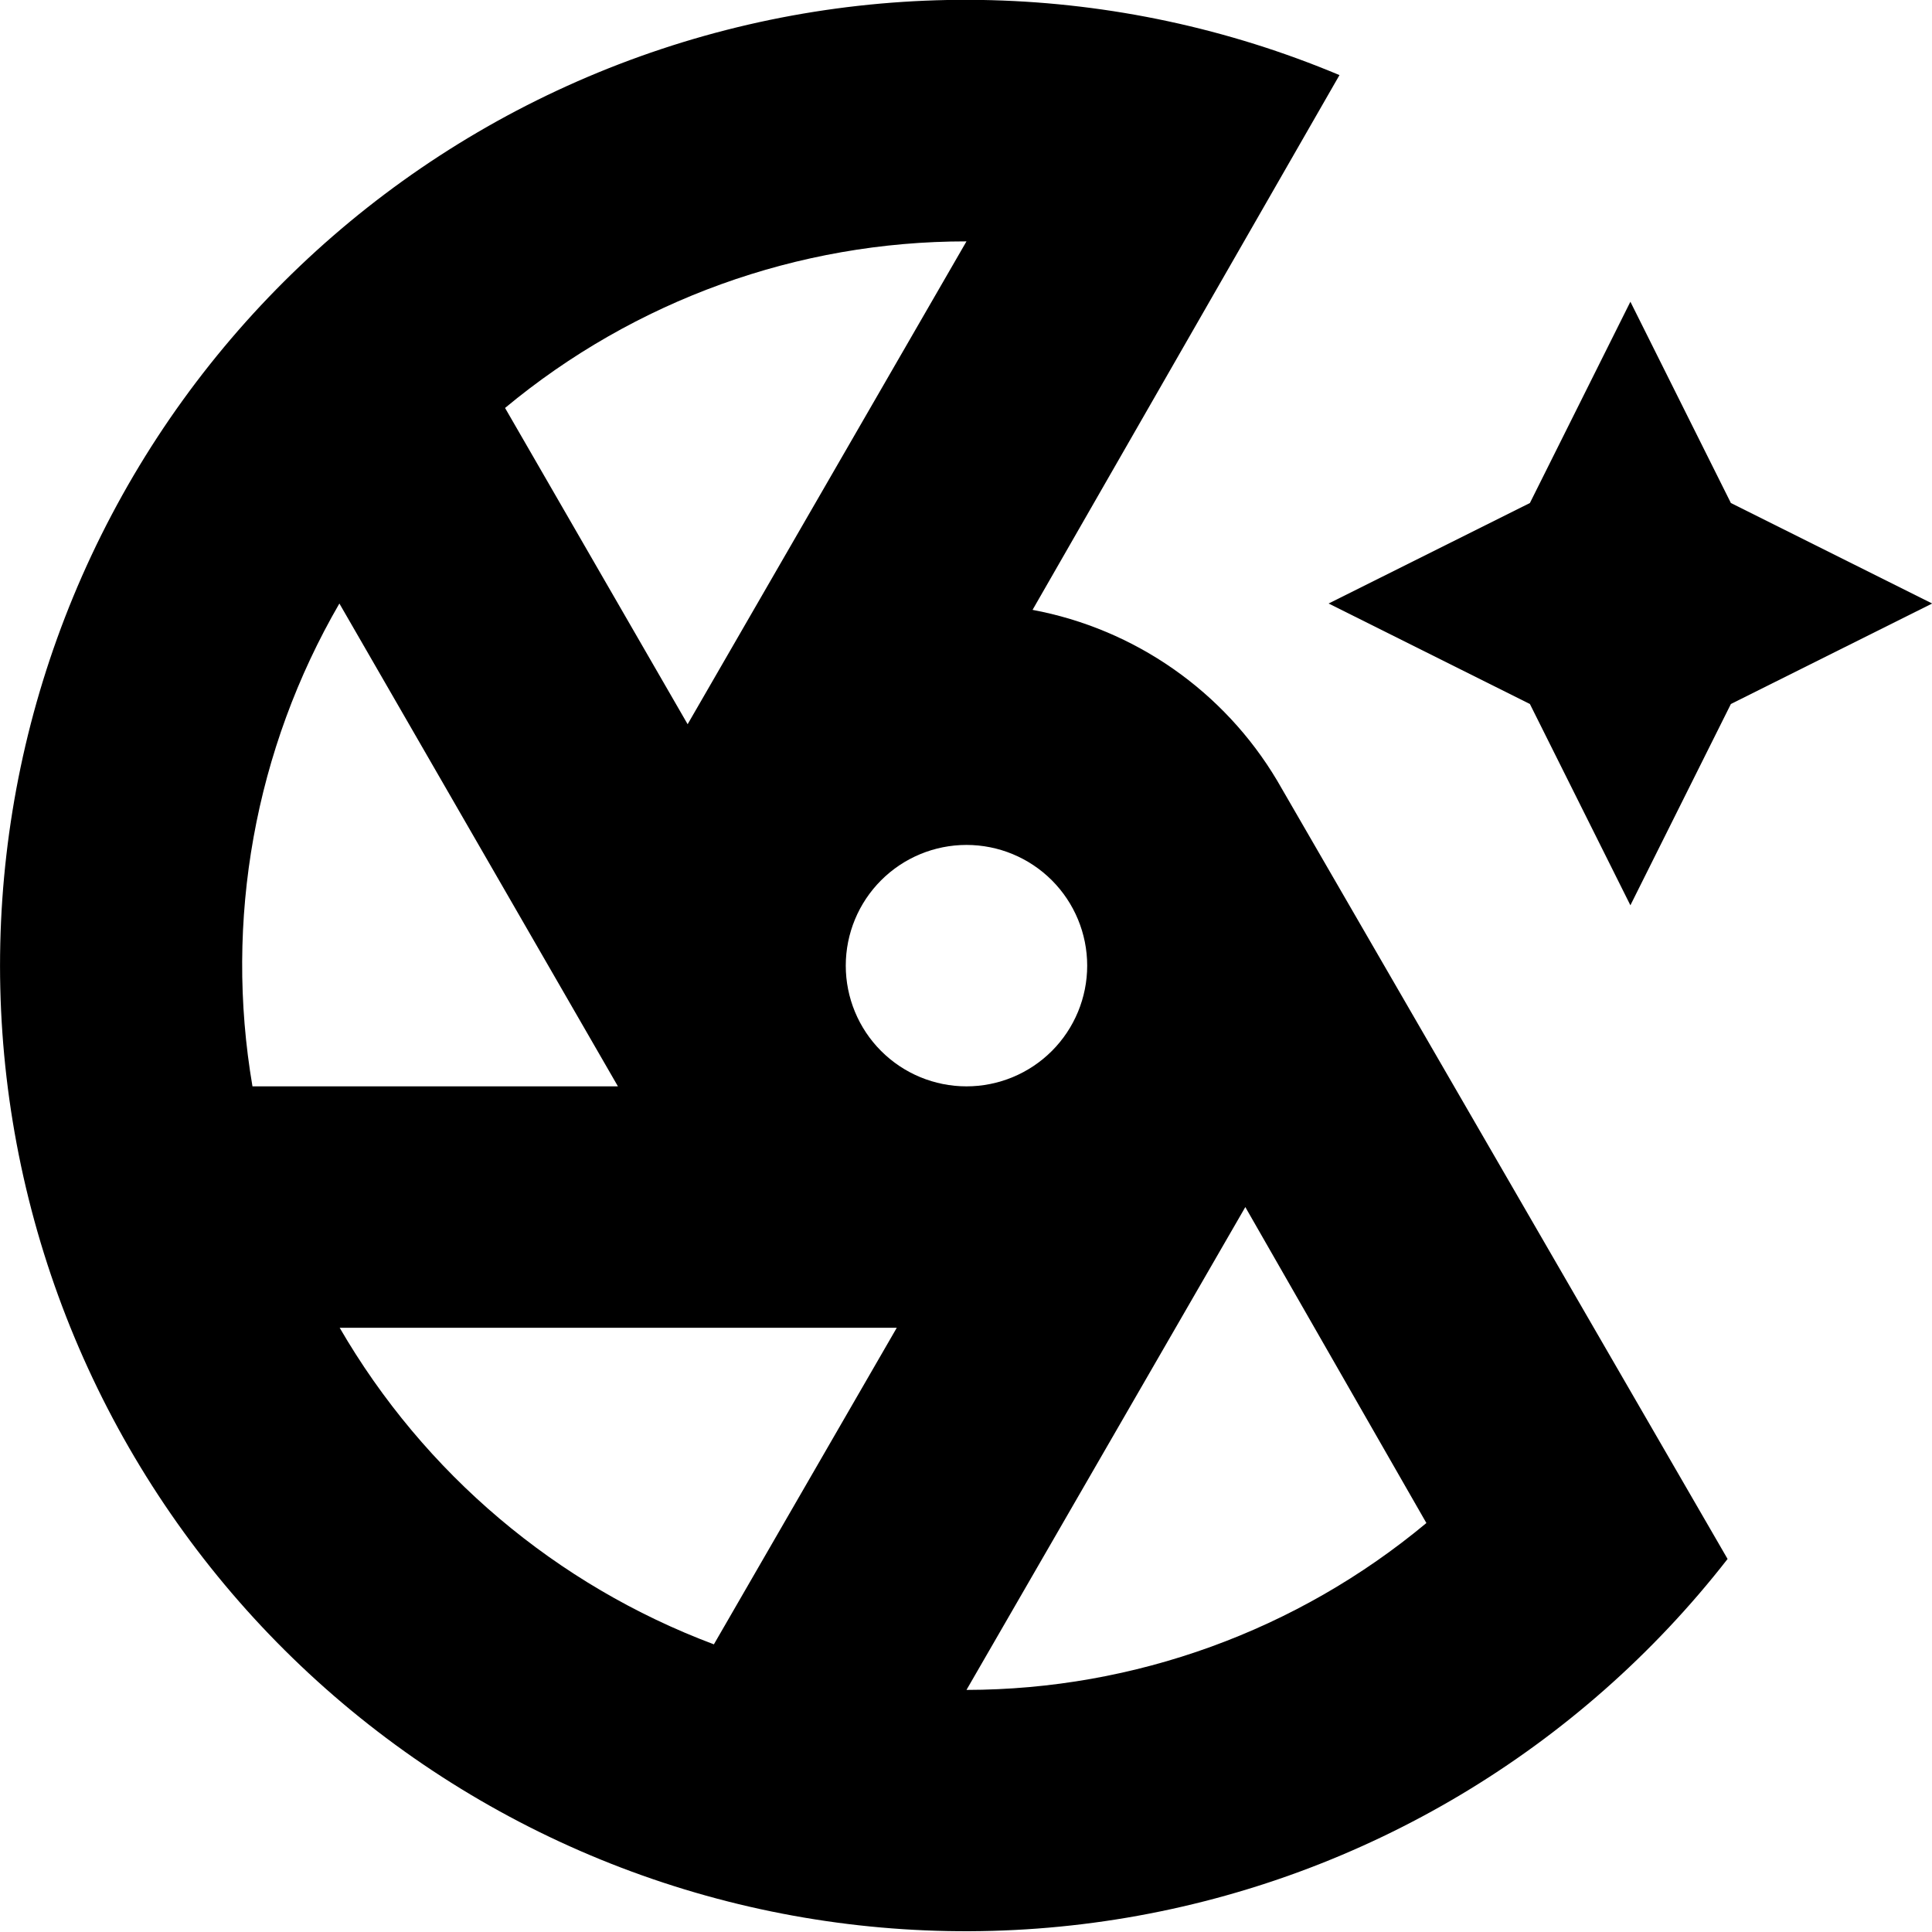 <?xml version="1.0" encoding="UTF-8" standalone="no"?>
<!DOCTYPE svg PUBLIC "-//W3C//DTD SVG 1.1//EN" "http://www.w3.org/Graphics/SVG/1.1/DTD/svg11.dtd">
<svg width="100%" height="100%" viewBox="0 0 1200 1200" version="1.1" xmlns="http://www.w3.org/2000/svg" xmlns:xlink="http://www.w3.org/1999/xlink" xml:space="preserve" xmlns:serif="http://www.serif.com/" style="fill-rule:evenodd;clip-rule:evenodd;stroke-linejoin:round;stroke-miterlimit:2;">
    <g transform="matrix(1.562,0,0,1.562,-336.901,-337.422)">
        <path d="M626.28,458.52L748.32,245.88C659.808,208.728 560.59,206.071 470.22,238.439C379.85,270.806 304.88,335.849 260.08,420.749C215.283,505.651 203.908,604.249 228.197,697.119C252.486,789.986 310.677,870.389 391.307,922.489C471.936,974.587 569.147,994.591 663.797,978.571C758.442,962.548 843.657,911.657 902.647,835.931L723.487,526.331C702.319,490.827 666.917,466.132 626.288,458.53L626.28,458.52ZM647.999,600C647.999,612.73 642.94,624.938 633.94,633.941C624.936,642.941 612.729,648 599.999,648C587.269,648 575.061,642.941 566.058,633.941C557.058,624.937 551.999,612.73 551.999,600C551.999,587.27 557.058,575.062 566.058,566.059C575.062,557.059 587.269,552 599.999,552C612.729,552 624.937,557.059 633.94,566.059C642.94,575.063 647.999,587.27 647.999,600ZM599.999,312L489.119,504L416.517,378.24C468.052,335.392 532.977,311.955 599.997,312.002L599.999,312ZM316.079,648C304.782,581.926 317.009,513.98 350.641,456L461.401,648L316.079,648ZM499.559,869.88C436.903,846.376 384.329,801.896 350.759,744L572.279,744L499.559,869.88ZM599.999,888.001L710.879,696.001L782.879,821.641C731.535,864.426 666.839,887.903 599.999,888L599.999,888.001Z" style="fill-rule:nonzero;"/>
    </g>
    <g transform="matrix(1.562,0,0,1.562,-336.901,-337.422)">
        <path d="M864,336L824.039,416.039L744,456L824.039,495.961L864,576L903.961,495.961L984,456L903.961,416.039L864,336Z" style="fill-rule:nonzero;"/>
    </g>
</svg>
